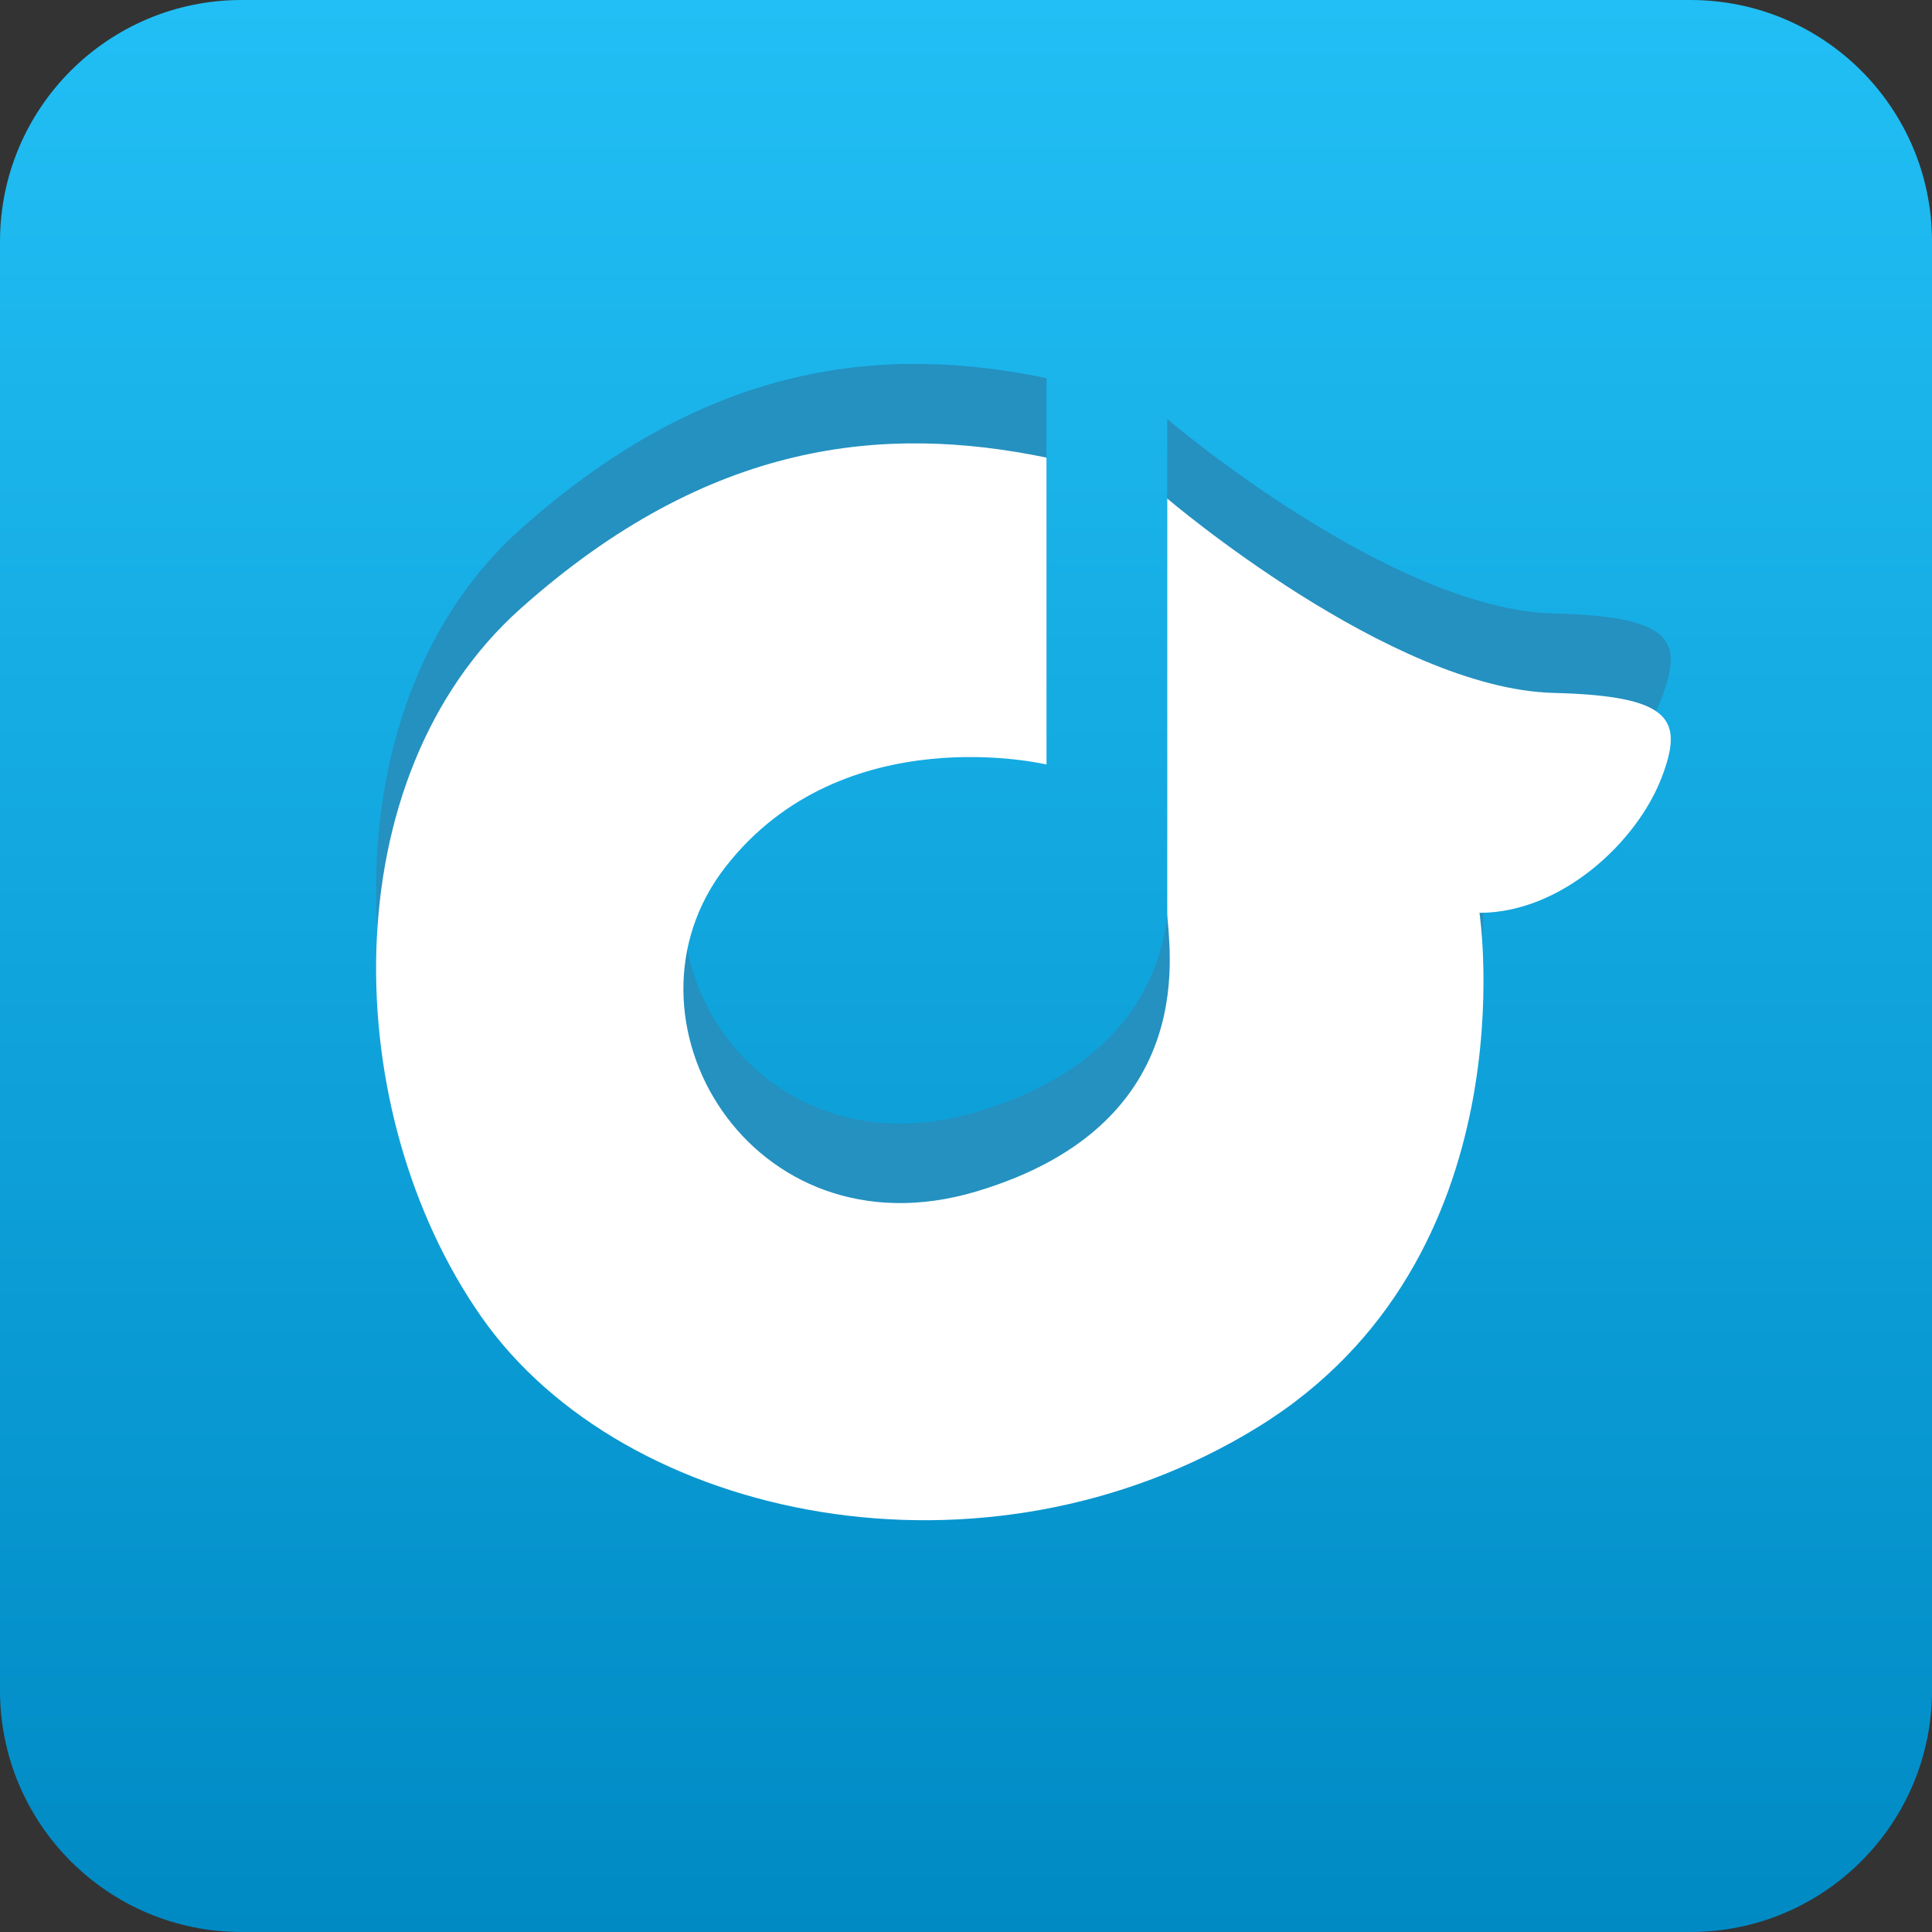 <?xml version="1.0" encoding="utf-8"?>
<!DOCTYPE svg PUBLIC "-//W3C//DTD SVG 1.1//EN" "http://www.w3.org/Graphics/SVG/1.1/DTD/svg11.dtd">
<svg version="1.1" id="Icon" xmlns="http://www.w3.org/2000/svg" xmlns:xlink="http://www.w3.org/1999/xlink" x="0px" y="0px" viewBox="0 0 48 48" enable-background="new 0 0 48 48" xml:space="preserve">
<rect x="0" y="0" width="48" height="48" fill="#333333" stroke="none"/>
<linearGradient id="SVGID_1_" gradientUnits="userSpaceOnUse" x1="24" y1="0" x2="24" y2="48.001">
	<stop  offset="0" style="stop-color:#21BFF5"/>
	<stop  offset="1" style="stop-color:#008AC4"/>
</linearGradient>
<path fill-rule="evenodd" clip-rule="evenodd" fill="url(#SVGID_1_)" d="M48,42c0,3.313-2.687,6-6,6H6c-3.313,0-6-2.687-6-6V6
	c0-3.313,2.687-6,6-6h36c3.313,0,6,2.687,6,6V42z"/>
<path fill-rule="evenodd" clip-rule="evenodd" fill="#2491C0" d="M26,9.395v7.625c0,0-5.051-1.207-7.974,2.542
	c-2.922,3.749,0.629,9.728,6.216,8.07C29.976,25.93,29,21.404,29,20.705s0-10.293,0-10.293s5.544,4.727,9.598,4.829
	c2.945,0.074,3.235,0.661,2.687,2.097c-0.612,1.608-2.495,3.367-4.528,3.367c0,0,1.302,8.579-5.497,12.772
	c-6.796,4.193-15.741,2.352-19.299-2.732c-3.558-5.083-3.727-13.407,0.975-17.6C17.637,8.949,22,8.568,26,9.395z"/>
<path fill-rule="evenodd" clip-rule="evenodd" fill="#FFFFFF" d="M26,11.369v7.625c0,0-5.051-1.208-7.974,2.542
	c-2.922,3.749,0.629,9.729,6.216,8.07C29.976,27.904,29,23.378,29,22.679s0-10.293,0-10.293s5.544,4.727,9.598,4.829
	c2.945,0.074,3.235,0.661,2.687,2.097c-0.612,1.608-2.495,3.367-4.528,3.367c0,0,1.302,8.579-5.497,12.772
	c-6.796,4.193-15.741,2.35-19.299-2.732c-3.558-5.085-3.727-13.407,0.975-17.601C17.637,10.924,22,10.543,26,11.369z"/>
</svg>
